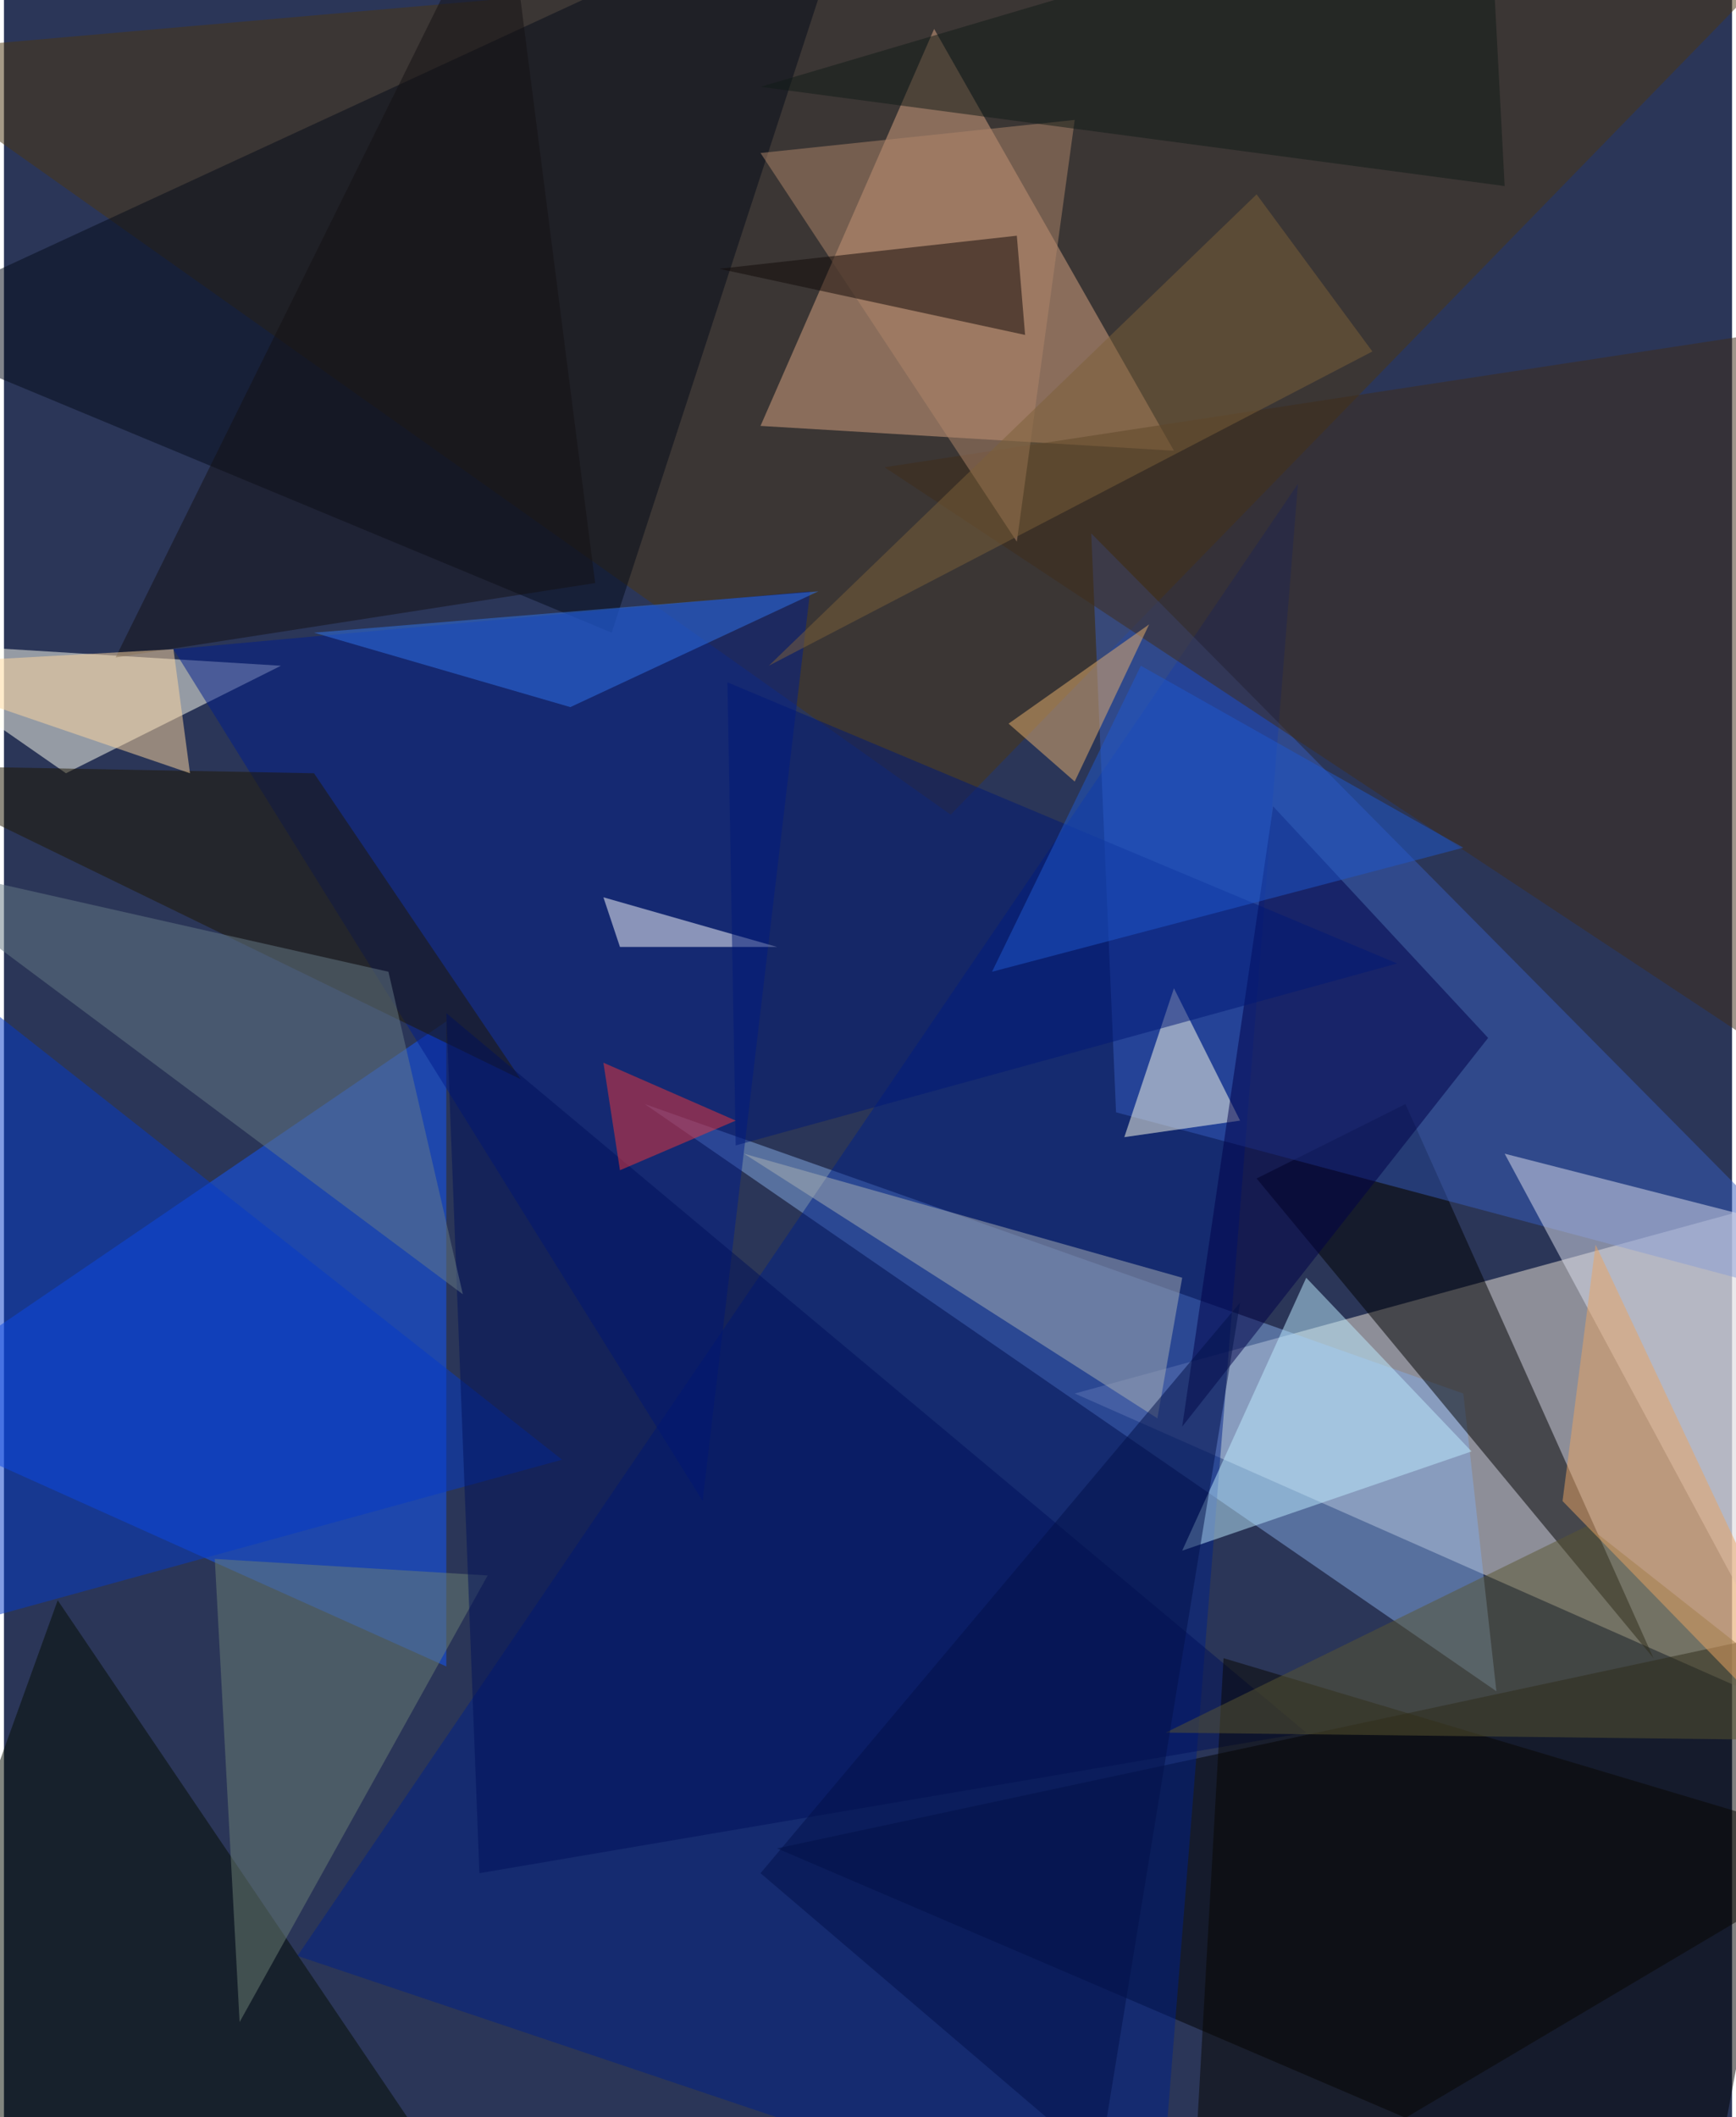 <svg xmlns="http://www.w3.org/2000/svg" width="228" height="278" viewBox="0 0 836 1024"><path fill="#2b3658" d="M0 0h836v1024H0z"/><g fill-opacity=".502"><path fill="#efe6d8" d="M898 570v272L518 674z"/><path fill="#1259ff" d="M214 806L-62 682l276-188z"/><path d="M822 1086l56-300-504 108z"/><path fill="#4c3711" d="M458 394L-62 26l960-84z"/><path fill="#d9a481" d="M450 14l116 204-200-12z"/><path fill="#84a9e4" d="M706 674l16 144-412-284z"/><path fill="#012188" d="M142 946l484-712-68 852z"/><path fill="ivory" d="M-62 310l92 64 104-52z"/><path d="M798 802L678 534l-72 36z"/><path fill="#050a18" d="M414-62L294 306-62 158z"/><path fill="#365dbe" d="M526 258l12 280 360 96z"/><path fill="#011d8b" d="M82 314l256 412 52-440z"/><path fill="#040c00" d="M-62 1018l88-244 184 272z"/><path fill="#402d18" d="M898 154v384L426 226z"/><path fill="#dedfee" d="M898 602v276L726 558z"/><path fill="#053ac8" d="M-50 794l320-88-320-252z"/><path fill="#bdecff" d="M630 618l-60 132 140-48z"/><path fill="#fffeea" d="M542 550l56-8-32-64z"/><path fill="#000148" d="M718 502L614 390l-44 300z"/><path fill="#6d8074" d="M234 762L114 978l-12-224z"/><path fill="#1f1600" d="M150 374l100 148-312-152z"/><path fill="#00115b" d="M230 906l-16-416 416 348z"/><path fill="#aab0b3" d="M570 618l-212-60 200 128z"/><path fill="#090700" d="M898 894l-324 192 16-284z"/><path fill="#b0866b" d="M490 262l28-204-152 16z"/><path fill="#677b86" d="M186 470l-248-56 284 212z"/><path fill="#fff" d="M374 458h-76l-8-24z"/><path fill="#110906" d="M490 114l-144 16 148 32z"/><path fill="#5b5730" d="M898 842L766 738 562 838z"/><path fill="#3175eb" d="M150 306l244-20-120 56z"/><path fill="#eaa362" d="M898 874L770 602l-16 124z"/><path fill="#001977" d="M350 330l324 136-320 88z"/><path fill="#141113" d="M242-62L54 318l232-36z"/><path fill="#111a17" d="M726 90L366 42 718-62z"/><path fill="#e8b06d" d="M554 302l-36 76-32-28z"/><path fill="#031148" d="M366 906l164 140 68-416z"/><path fill="#ee3638" d="M354 542l-56 24-8-52z"/><path fill="#1f59ce" d="M478 470l228-60-156-88z"/><path fill="#7d6038" d="M662 170L370 322 606 94z"/><path fill="#ffd7a0" d="M-62 322l152 52-8-60z"/></g></svg>